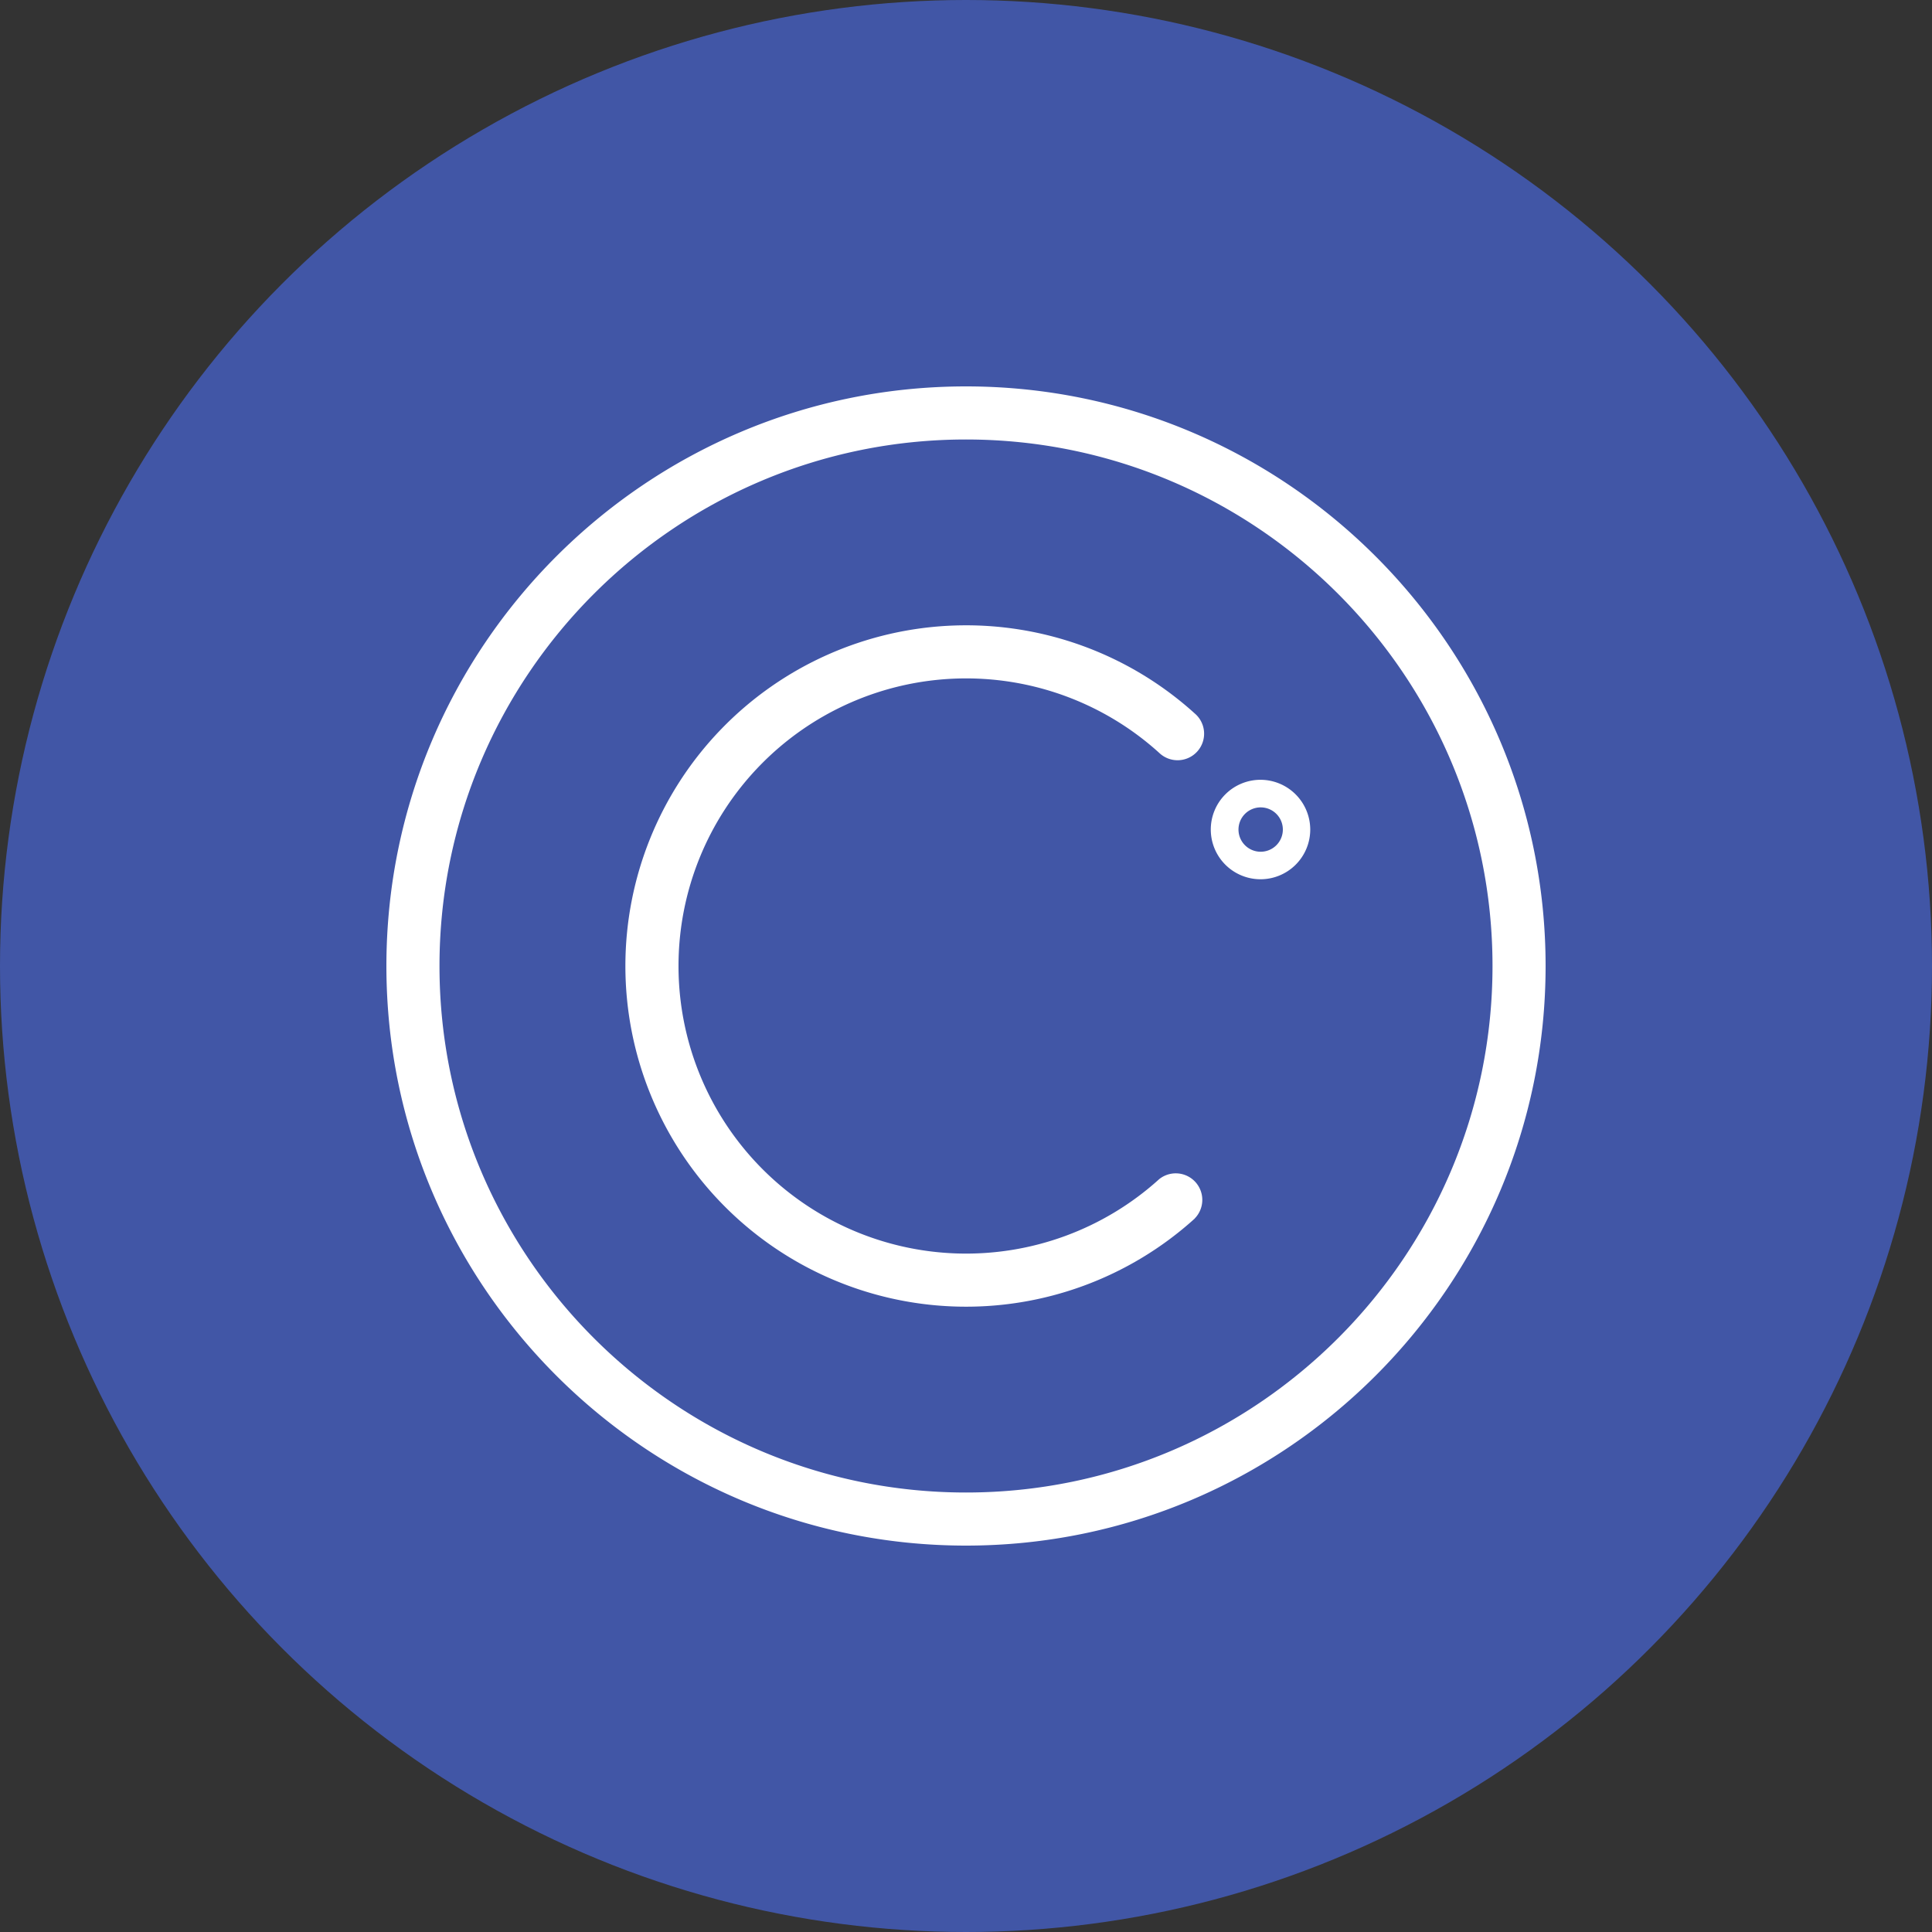 <svg id="Layer_1" data-name="Layer 1" xmlns="http://www.w3.org/2000/svg" viewBox="0 0 500 500">
  <rect x="0" y="0" width="500" height="500" fill="#333333" stroke="none"/>
  <defs>
    <style>.cls-1{fill:#4156a6;}.cls-2{fill:#fff;fill-rule:evenodd;}</style>
  </defs>
  <title>celsius</title>
  <circle class="cls-1" cx="250" cy="250" r="250"/>
  <path class="cls-2"
        d="M250,400c-82.71,0-150-67.29-150-150s67.29-150,150-150,150,67.29,150,150S332.71,400,250,400m0-286.26c-75.13,0-136.26,61.13-136.26,136.26S174.87,386.26,250,386.26,386.26,325.13,386.26,250,325.13,113.74,250,113.74m59.19,201.6A6.87,6.87,0,0,0,300,305.16a74.43,74.43,0,1,1,0-110.32,6.87,6.87,0,1,0,9.22-10.18,88.17,88.17,0,1,0,0,130.68m17-113.53a12.87,12.87,0,1,0,12.87,12.87,12.9,12.9,0,0,0-12.87-12.87M332,214.68a5.74,5.74,0,1,1-5.73-5.73,5.74,5.74,0,0,1,5.73,5.73"/>
</svg>
